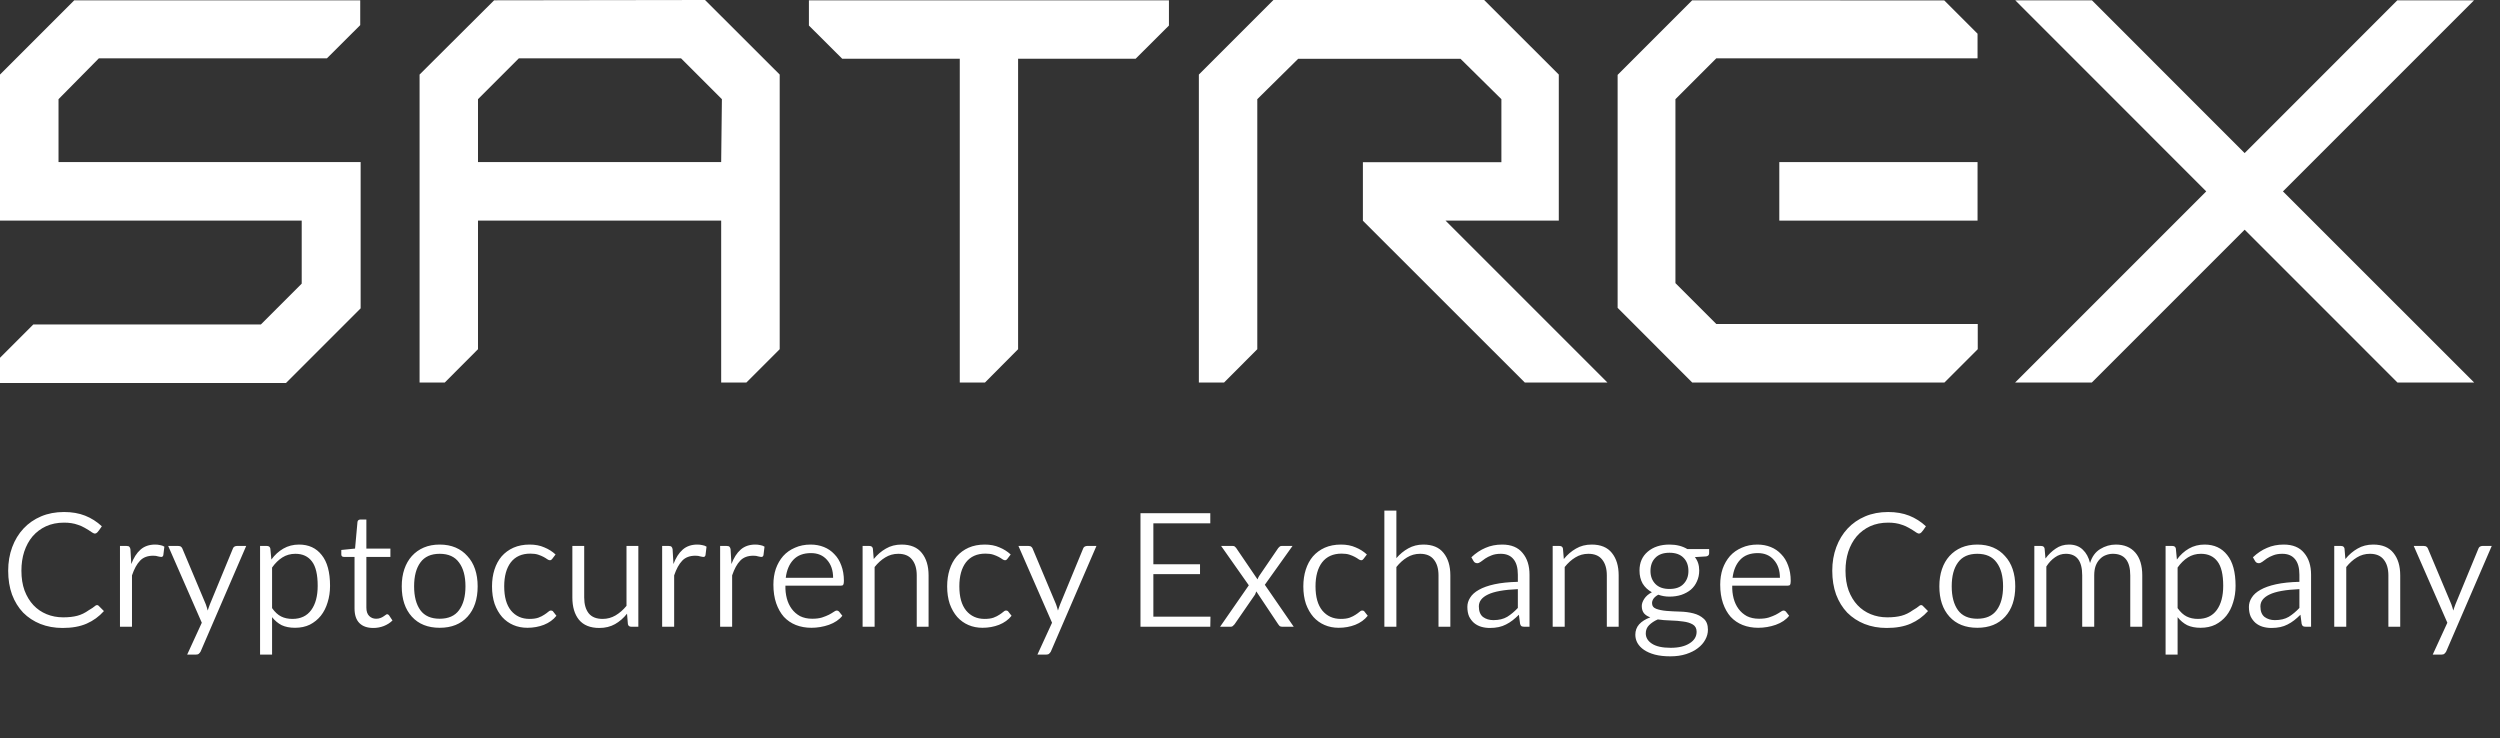 <svg width="359" height="106" viewBox="0 0 359 106" fill="none" xmlns="http://www.w3.org/2000/svg">
<rect x="0" y="0" width="359" height="106" fill="#333333" stroke="none"/>
<path d="M116.16 3.667L120.941 8.433H137.823V54.927H141.446L146.198 50.145V8.433H163.079L167.86 3.667V0.044H116.16V3.667Z" fill="white"/>
<path d="M0 10.707V31.68H43.325V40.729L37.459 46.596H4.781C2.919 48.473 1.848 49.529 0 51.377V55H41.067L51.788 44.279V23.276H8.404V14.241L14.197 8.375H46.948L51.729 3.608V0.044H10.663L0 10.707Z" fill="white"/>
<path d="M242.997 0.044L232.291 10.751V44.205L242.997 54.927H279.224L284.005 50.145V46.523H246.459L240.592 40.656V14.241L246.459 8.375H283.976V4.84L279.195 0.059L242.997 0.044Z" fill="white"/>
<path d="M283.976 23.276H255.508V31.68H283.976V23.276Z" fill="white"/>
<path d="M70.957 0.044L60.251 10.707V54.927H63.873L68.64 50.145V31.68H103.561V54.927H107.184L111.965 50.145V10.707L101.244 0L70.957 0.044ZM103.561 23.276H68.64V14.241L74.507 8.375H97.797L103.664 14.241L103.561 23.276Z" fill="white"/>
<path d="M327.83 27.485L355.271 0.044H344.256L322.33 21.985L300.403 0.044H289.388L316.815 27.485L289.374 54.927H300.388L322.33 32.985L344.271 54.927H355.286L327.83 27.485Z" fill="white"/>
<path d="M223.843 31.68V10.707L213.122 0H182.864L172.157 10.707V54.927H175.78L180.547 50.145V14.241L186.413 8.448H209.734L215.6 14.241V23.291H195.712V31.695L218.959 54.927H230.824L207.578 31.68H223.843Z" fill="white"/>
<path d="M13.775 86.925C13.892 86.892 13.967 86.883 14 86.9C14.05 86.9 14.108 86.933 14.175 87L14.925 87.75C14.225 88.533 13.4 89.133 12.45 89.55C11.5 89.967 10.35 90.175 9 90.175C7.833 90.175 6.767 89.983 5.8 89.6C4.85 89.217 4.025 88.675 3.325 87.975C2.642 87.258 2.108 86.392 1.725 85.375C1.358 84.358 1.175 83.217 1.175 81.95C1.175 80.733 1.367 79.608 1.75 78.575C2.133 77.542 2.675 76.65 3.375 75.9C4.075 75.15 4.917 74.567 5.9 74.15C6.883 73.733 7.983 73.525 9.2 73.525C10.333 73.525 11.342 73.7 12.225 74.05C13.108 74.4 13.908 74.908 14.625 75.575C14.325 76.025 14.108 76.317 13.975 76.45C13.858 76.567 13.742 76.625 13.625 76.625C13.542 76.625 13.417 76.575 13.25 76.475C12.867 76.208 12.508 75.983 12.175 75.8C11.858 75.617 11.542 75.475 11.225 75.375C10.908 75.258 10.583 75.175 10.25 75.125C9.933 75.075 9.583 75.05 9.2 75.05C8.233 75.05 7.367 75.225 6.6 75.575C5.85 75.925 5.208 76.408 4.675 77.025C4.158 77.642 3.758 78.375 3.475 79.225C3.208 80.058 3.075 80.967 3.075 81.95C3.075 83.017 3.225 83.967 3.525 84.8C3.842 85.633 4.267 86.333 4.8 86.9C5.333 87.467 5.967 87.9 6.7 88.2C7.433 88.5 8.225 88.65 9.075 88.65C9.858 88.65 10.533 88.575 11.1 88.425C11.667 88.275 12.217 88.008 12.75 87.625C12.933 87.525 13.108 87.417 13.275 87.3C13.442 87.167 13.608 87.042 13.775 86.925ZM18.853 81C19.186 80.1 19.628 79.408 20.178 78.925C20.728 78.442 21.428 78.2 22.278 78.2C22.528 78.2 22.761 78.225 22.978 78.275C23.211 78.308 23.42 78.383 23.603 78.5L23.453 79.725C23.403 79.892 23.311 79.975 23.178 79.975C23.061 79.975 22.903 79.95 22.703 79.9C22.52 79.833 22.286 79.8 22.003 79.8C21.186 79.8 20.553 80.042 20.103 80.525C19.653 80.992 19.27 81.692 18.953 82.625V90H17.228V78.4H18.178C18.378 78.4 18.511 78.442 18.578 78.525C18.645 78.592 18.695 78.7 18.728 78.85L18.853 81ZM35.353 78.4L28.803 93.575C28.72 93.708 28.637 93.808 28.553 93.875C28.47 93.958 28.328 94 28.128 94H26.878L28.978 89.425L24.153 78.4H25.603C25.787 78.4 25.92 78.442 26.003 78.525C26.087 78.592 26.145 78.667 26.178 78.75L29.553 86.775C29.62 86.942 29.67 87.092 29.703 87.225C29.753 87.358 29.795 87.508 29.828 87.675C29.895 87.508 29.945 87.358 29.978 87.225C30.028 87.092 30.087 86.933 30.153 86.75L33.453 78.75C33.486 78.65 33.553 78.567 33.653 78.5C33.77 78.433 33.886 78.4 34.003 78.4H35.353ZM39.07 87.325C39.47 87.892 39.904 88.292 40.37 88.525C40.837 88.758 41.379 88.875 41.995 88.875C43.178 88.875 44.078 88.45 44.695 87.6C45.312 86.75 45.62 85.592 45.62 84.125C45.62 82.508 45.345 81.342 44.795 80.625C44.245 79.892 43.453 79.525 42.42 79.525C41.72 79.525 41.095 79.7 40.545 80.05C39.995 80.4 39.504 80.883 39.07 81.5V87.325ZM38.97 80.35C39.453 79.683 40.029 79.158 40.695 78.775C41.362 78.392 42.112 78.2 42.945 78.2C44.328 78.2 45.412 78.7 46.195 79.7C46.995 80.683 47.395 82.158 47.395 84.125C47.395 84.975 47.279 85.767 47.045 86.5C46.828 87.233 46.504 87.875 46.07 88.425C45.637 88.958 45.112 89.383 44.495 89.7C43.879 90 43.17 90.15 42.37 90.15C41.62 90.15 40.978 90.025 40.445 89.775C39.928 89.508 39.47 89.125 39.07 88.625V94H37.345V78.4H38.32C38.603 78.4 38.77 78.525 38.82 78.775L38.97 80.35ZM53.611 90.175C52.745 90.175 52.078 89.942 51.611 89.475C51.145 89.008 50.911 88.308 50.911 87.375V79.975H49.411C49.145 79.975 49.011 79.858 49.011 79.625V78.975L50.986 78.775L51.336 74.925C51.386 74.708 51.536 74.6 51.786 74.6H52.611V78.775H56.061V79.975H52.611V87.25C52.611 87.783 52.745 88.183 53.011 88.45C53.278 88.717 53.611 88.85 54.011 88.85C54.245 88.85 54.445 88.817 54.611 88.75C54.795 88.683 54.945 88.608 55.061 88.525C55.195 88.442 55.303 88.367 55.386 88.3C55.47 88.233 55.536 88.2 55.586 88.2C55.686 88.2 55.778 88.25 55.861 88.35L56.361 89.1C56.028 89.433 55.611 89.7 55.111 89.9C54.628 90.083 54.128 90.175 53.611 90.175ZM63.141 78.2C63.991 78.2 64.749 78.342 65.416 78.625C66.082 78.908 66.649 79.317 67.116 79.85C67.599 80.367 67.966 80.992 68.216 81.725C68.466 82.458 68.591 83.283 68.591 84.2C68.591 86.033 68.107 87.483 67.141 88.55C66.174 89.617 64.841 90.15 63.141 90.15C61.441 90.15 60.107 89.617 59.141 88.55C58.174 87.483 57.691 86.033 57.691 84.2C57.691 83.283 57.816 82.458 58.066 81.725C58.316 80.992 58.674 80.367 59.141 79.85C59.624 79.317 60.199 78.908 60.866 78.625C61.532 78.342 62.291 78.2 63.141 78.2ZM63.141 88.85C64.391 88.85 65.316 88.442 65.916 87.625C66.532 86.792 66.841 85.65 66.841 84.2C66.841 82.733 66.532 81.592 65.916 80.775C65.316 79.942 64.391 79.525 63.141 79.525C61.891 79.525 60.966 79.942 60.366 80.775C59.766 81.592 59.466 82.733 59.466 84.2C59.466 85.65 59.766 86.792 60.366 87.625C60.966 88.442 61.891 88.85 63.141 88.85ZM79.305 80.25C79.254 80.3 79.204 80.35 79.154 80.4C79.105 80.433 79.038 80.45 78.954 80.45C78.855 80.45 78.73 80.4 78.579 80.3C78.446 80.2 78.271 80.092 78.055 79.975C77.838 79.858 77.579 79.75 77.279 79.65C76.98 79.55 76.605 79.5 76.154 79.5C74.938 79.5 74.004 79.917 73.355 80.75C72.721 81.583 72.404 82.733 72.404 84.2C72.404 85.717 72.73 86.875 73.379 87.675C74.046 88.475 74.93 88.875 76.029 88.875C76.546 88.875 76.971 88.817 77.305 88.7C77.654 88.567 77.938 88.425 78.154 88.275C78.388 88.125 78.571 87.992 78.704 87.875C78.838 87.742 78.971 87.675 79.105 87.675C79.271 87.675 79.388 87.733 79.454 87.85L79.904 88.425C79.454 88.992 78.855 89.425 78.105 89.725C77.371 90.008 76.579 90.15 75.73 90.15C74.996 90.15 74.321 90.017 73.704 89.75C73.088 89.483 72.555 89.1 72.105 88.6C71.654 88.083 71.296 87.458 71.029 86.725C70.779 85.975 70.654 85.133 70.654 84.2C70.654 83.333 70.771 82.533 71.004 81.8C71.238 81.067 71.579 80.433 72.029 79.9C72.496 79.367 73.063 78.95 73.73 78.65C74.413 78.35 75.188 78.2 76.055 78.2C76.855 78.2 77.555 78.333 78.154 78.6C78.771 78.85 79.313 79.192 79.779 79.625L79.305 80.25ZM91.666 78.4V90H90.666C90.383 90 90.216 89.875 90.166 89.625L90.041 88.125C89.541 88.758 88.966 89.258 88.316 89.625C87.666 89.992 86.916 90.175 86.066 90.175C84.766 90.175 83.791 89.783 83.141 89C82.508 88.217 82.191 87.15 82.191 85.8V78.4H83.891V85.8C83.891 86.767 84.108 87.525 84.541 88.075C84.975 88.608 85.641 88.875 86.541 88.875C87.208 88.875 87.825 88.708 88.391 88.375C88.958 88.042 89.483 87.583 89.966 87V78.4H91.666ZM96.709 81C97.043 80.1 97.484 79.408 98.034 78.925C98.584 78.442 99.284 78.2 100.134 78.2C100.384 78.2 100.618 78.225 100.834 78.275C101.068 78.308 101.276 78.383 101.459 78.5L101.309 79.725C101.259 79.892 101.168 79.975 101.034 79.975C100.918 79.975 100.759 79.95 100.559 79.9C100.376 79.833 100.143 79.8 99.859 79.8C99.043 79.8 98.409 80.042 97.959 80.525C97.509 80.992 97.126 81.692 96.809 82.625V90H95.084V78.4H96.034C96.234 78.4 96.368 78.442 96.434 78.525C96.501 78.592 96.551 78.7 96.584 78.85L96.709 81ZM105.035 81C105.368 80.1 105.81 79.408 106.36 78.925C106.91 78.442 107.61 78.2 108.46 78.2C108.71 78.2 108.943 78.225 109.16 78.275C109.393 78.308 109.601 78.383 109.785 78.5L109.635 79.725C109.585 79.892 109.493 79.975 109.36 79.975C109.243 79.975 109.085 79.95 108.885 79.9C108.701 79.833 108.468 79.8 108.185 79.8C107.368 79.8 106.735 80.042 106.285 80.525C105.835 80.992 105.451 81.692 105.135 82.625V90H103.41V78.4H104.36C104.56 78.4 104.693 78.442 104.76 78.525C104.826 78.592 104.876 78.7 104.91 78.85L105.035 81ZM119.635 82.975C119.635 81.908 119.343 81.05 118.76 80.4C118.193 79.75 117.426 79.425 116.46 79.425C115.376 79.425 114.535 79.742 113.935 80.375C113.335 81.008 112.968 81.875 112.835 82.975H119.635ZM112.785 84.1C112.768 84.733 112.835 85.342 112.985 85.925C113.135 86.492 113.368 86.992 113.685 87.425C114.001 87.858 114.401 88.208 114.885 88.475C115.385 88.725 115.968 88.85 116.635 88.85C117.185 88.85 117.651 88.792 118.035 88.675C118.435 88.542 118.768 88.408 119.035 88.275C119.318 88.125 119.543 87.992 119.71 87.875C119.893 87.742 120.035 87.675 120.135 87.675C120.285 87.675 120.41 87.733 120.51 87.85L120.96 88.425C120.51 88.992 119.868 89.425 119.035 89.725C118.218 90.008 117.376 90.15 116.51 90.15C115.71 90.15 114.968 90.017 114.285 89.75C113.618 89.483 113.043 89.092 112.56 88.575C112.093 88.042 111.726 87.392 111.46 86.625C111.193 85.842 111.06 84.95 111.06 83.95C111.06 83.133 111.176 82.375 111.41 81.675C111.66 80.975 112.01 80.367 112.46 79.85C112.926 79.333 113.493 78.933 114.16 78.65C114.826 78.35 115.576 78.2 116.41 78.2C117.093 78.2 117.726 78.317 118.31 78.55C118.893 78.783 119.393 79.125 119.81 79.575C120.243 80.008 120.576 80.55 120.81 81.2C121.06 81.85 121.185 82.592 121.185 83.425C121.185 83.692 121.151 83.875 121.085 83.975C121.035 84.058 120.926 84.1 120.76 84.1H112.785ZM125.469 80.275C125.985 79.642 126.569 79.142 127.219 78.775C127.869 78.392 128.619 78.2 129.469 78.2C130.769 78.2 131.735 78.6 132.369 79.4C133.019 80.2 133.344 81.275 133.344 82.625V90H131.644V82.625C131.644 81.658 131.419 80.9 130.969 80.35C130.535 79.8 129.877 79.525 128.994 79.525C128.31 79.525 127.685 79.7 127.119 80.05C126.569 80.383 126.06 80.842 125.594 81.425V90H123.869V78.4H124.844C125.127 78.4 125.294 78.525 125.344 78.775L125.469 80.275ZM144.661 80.25C144.611 80.3 144.561 80.35 144.511 80.4C144.461 80.433 144.394 80.45 144.311 80.45C144.211 80.45 144.086 80.4 143.936 80.3C143.803 80.2 143.628 80.092 143.411 79.975C143.194 79.858 142.936 79.75 142.636 79.65C142.336 79.55 141.961 79.5 141.511 79.5C140.294 79.5 139.361 79.917 138.711 80.75C138.078 81.583 137.761 82.733 137.761 84.2C137.761 85.717 138.086 86.875 138.736 87.675C139.403 88.475 140.286 88.875 141.386 88.875C141.903 88.875 142.328 88.817 142.661 88.7C143.011 88.567 143.294 88.425 143.511 88.275C143.744 88.125 143.928 87.992 144.061 87.875C144.194 87.742 144.328 87.675 144.461 87.675C144.628 87.675 144.744 87.733 144.811 87.85L145.261 88.425C144.811 88.992 144.211 89.425 143.461 89.725C142.728 90.008 141.936 90.15 141.086 90.15C140.353 90.15 139.678 90.017 139.061 89.75C138.444 89.483 137.911 89.1 137.461 88.6C137.011 88.083 136.653 87.458 136.386 86.725C136.136 85.975 136.011 85.133 136.011 84.2C136.011 83.333 136.128 82.533 136.361 81.8C136.594 81.067 136.936 80.433 137.386 79.9C137.853 79.367 138.419 78.95 139.086 78.65C139.769 78.35 140.544 78.2 141.411 78.2C142.211 78.2 142.911 78.333 143.511 78.6C144.128 78.85 144.669 79.192 145.136 79.625L144.661 80.25ZM157.448 78.4L150.898 93.575C150.815 93.708 150.731 93.808 150.648 93.875C150.565 93.958 150.423 94 150.223 94H148.973L151.073 89.425L146.248 78.4H147.698C147.881 78.4 148.015 78.442 148.098 78.525C148.181 78.592 148.24 78.667 148.273 78.75L151.648 86.775C151.715 86.942 151.765 87.092 151.798 87.225C151.848 87.358 151.89 87.508 151.923 87.675C151.99 87.508 152.04 87.358 152.073 87.225C152.123 87.092 152.181 86.933 152.248 86.75L155.548 78.75C155.581 78.65 155.648 78.567 155.748 78.5C155.865 78.433 155.981 78.4 156.098 78.4H157.448ZM165.623 75.15V81.025H172.323V82.45H165.623V88.55H173.823L173.798 90H163.773V73.7H173.798V75.15H165.623ZM185.779 90H184.129C183.979 90 183.854 89.967 183.754 89.9C183.67 89.817 183.604 89.733 183.554 89.65L180.404 84.925C180.354 85.075 180.295 85.225 180.229 85.375L177.279 89.65C177.195 89.733 177.112 89.817 177.029 89.9C176.962 89.967 176.862 90 176.729 90H175.204L179.329 84.05L175.354 78.4H177.029C177.162 78.4 177.254 78.425 177.304 78.475C177.37 78.525 177.437 78.592 177.504 78.675L180.579 83.2C180.645 83.017 180.72 82.858 180.804 82.725L183.554 78.7C183.62 78.617 183.687 78.55 183.754 78.5C183.82 78.433 183.912 78.4 184.029 78.4H185.604L181.629 83.975L185.779 90ZM195.808 80.25C195.758 80.3 195.708 80.35 195.658 80.4C195.608 80.433 195.542 80.45 195.458 80.45C195.358 80.45 195.233 80.4 195.083 80.3C194.95 80.2 194.775 80.092 194.558 79.975C194.342 79.858 194.083 79.75 193.783 79.65C193.483 79.55 193.108 79.5 192.658 79.5C191.442 79.5 190.508 79.917 189.858 80.75C189.225 81.583 188.908 82.733 188.908 84.2C188.908 85.717 189.233 86.875 189.883 87.675C190.55 88.475 191.433 88.875 192.533 88.875C193.05 88.875 193.475 88.817 193.808 88.7C194.158 88.567 194.442 88.425 194.658 88.275C194.892 88.125 195.075 87.992 195.208 87.875C195.342 87.742 195.475 87.675 195.608 87.675C195.775 87.675 195.892 87.733 195.958 87.85L196.408 88.425C195.958 88.992 195.358 89.425 194.608 89.725C193.875 90.008 193.083 90.15 192.233 90.15C191.5 90.15 190.825 90.017 190.208 89.75C189.592 89.483 189.058 89.1 188.608 88.6C188.158 88.083 187.8 87.458 187.533 86.725C187.283 85.975 187.158 85.133 187.158 84.2C187.158 83.333 187.275 82.533 187.508 81.8C187.742 81.067 188.083 80.433 188.533 79.9C189 79.367 189.567 78.95 190.233 78.65C190.917 78.35 191.692 78.2 192.558 78.2C193.358 78.2 194.058 78.333 194.658 78.6C195.275 78.85 195.817 79.192 196.283 79.625L195.808 80.25ZM200.52 80.15C201.02 79.567 201.587 79.1 202.22 78.75C202.87 78.383 203.595 78.2 204.395 78.2C205.695 78.2 206.662 78.6 207.295 79.4C207.945 80.2 208.27 81.275 208.27 82.625V90H206.57V82.625C206.57 81.658 206.345 80.9 205.895 80.35C205.462 79.8 204.804 79.525 203.92 79.525C203.237 79.525 202.612 79.7 202.045 80.05C201.495 80.383 200.987 80.842 200.52 81.425V90H198.795V73.325H200.52V80.15ZM217.963 84.6C215.979 84.683 214.546 84.942 213.663 85.375C212.796 85.792 212.363 86.358 212.363 87.075C212.363 87.775 212.563 88.283 212.963 88.6C213.379 88.9 213.871 89.05 214.438 89.05C215.238 89.05 215.904 88.892 216.438 88.575C216.971 88.242 217.479 87.817 217.963 87.3V84.6ZM211.288 80.025C211.921 79.425 212.596 78.975 213.313 78.675C214.029 78.358 214.829 78.2 215.713 78.2C217.013 78.2 217.988 78.6 218.638 79.4C219.304 80.183 219.638 81.225 219.638 82.525V90H218.913C218.729 90 218.588 89.975 218.488 89.925C218.404 89.875 218.338 89.767 218.288 89.6L218.113 88.275C217.813 88.575 217.513 88.842 217.213 89.075C216.913 89.308 216.596 89.508 216.263 89.675C215.946 89.842 215.596 89.967 215.213 90.05C214.829 90.133 214.404 90.175 213.938 90.175C213.504 90.175 213.088 90.117 212.688 90C212.304 89.883 211.963 89.7 211.663 89.45C211.379 89.2 211.146 88.892 210.963 88.525C210.796 88.142 210.713 87.683 210.713 87.15C210.713 86.683 210.846 86.242 211.113 85.825C211.379 85.392 211.796 85.017 212.363 84.7C212.946 84.367 213.696 84.1 214.613 83.9C215.529 83.7 216.646 83.583 217.963 83.55V82.525C217.963 81.542 217.754 80.8 217.338 80.3C216.921 79.783 216.313 79.525 215.513 79.525C214.996 79.525 214.554 79.6 214.188 79.75C213.838 79.883 213.538 80.033 213.288 80.2C213.038 80.367 212.821 80.525 212.638 80.675C212.454 80.808 212.288 80.875 212.138 80.875C211.888 80.875 211.704 80.767 211.588 80.55L211.288 80.025ZM224.565 80.275C225.082 79.642 225.665 79.142 226.315 78.775C226.965 78.392 227.715 78.2 228.565 78.2C229.865 78.2 230.832 78.6 231.465 79.4C232.115 80.2 232.44 81.275 232.44 82.625V90H230.74V82.625C230.74 81.658 230.515 80.9 230.065 80.35C229.632 79.8 228.974 79.525 228.09 79.525C227.407 79.525 226.782 79.7 226.215 80.05C225.665 80.383 225.157 80.842 224.69 81.425V90H222.965V78.4H223.94C224.224 78.4 224.39 78.525 224.44 78.775L224.565 80.275ZM239.733 84.575C240.633 84.575 241.308 84.333 241.758 83.85C242.224 83.367 242.458 82.75 242.458 82C242.458 81.2 242.224 80.567 241.758 80.1C241.291 79.617 240.616 79.375 239.733 79.375C238.849 79.375 238.174 79.617 237.708 80.1C237.241 80.567 237.008 81.2 237.008 82C237.008 82.75 237.241 83.367 237.708 83.85C238.174 84.333 238.849 84.575 239.733 84.575ZM243.633 90.725C243.633 90.242 243.449 89.892 243.083 89.675C242.716 89.458 242.258 89.317 241.708 89.25C241.158 89.167 240.549 89.117 239.883 89.1C239.233 89.083 238.624 89.033 238.058 88.95C237.558 89.167 237.141 89.442 236.808 89.775C236.491 90.092 236.333 90.483 236.333 90.95C236.333 91.55 236.624 92.042 237.208 92.425C237.808 92.825 238.708 93.025 239.908 93.025C241.058 93.025 241.966 92.808 242.633 92.375C243.299 91.958 243.633 91.408 243.633 90.725ZM245.433 78.85V79.45C245.433 79.7 245.291 79.85 245.008 79.9L243.383 80C243.799 80.517 244.008 81.158 244.008 81.925C244.008 82.492 243.899 83.008 243.683 83.475C243.483 83.942 243.191 84.342 242.808 84.675C242.424 84.992 241.966 85.242 241.433 85.425C240.916 85.592 240.349 85.675 239.733 85.675C239.166 85.675 238.633 85.583 238.133 85.4C237.849 85.55 237.624 85.733 237.458 85.95C237.308 86.167 237.233 86.383 237.233 86.6C237.233 87 237.433 87.275 237.833 87.425C238.233 87.575 238.724 87.675 239.308 87.725C239.908 87.775 240.549 87.808 241.233 87.825C241.933 87.842 242.574 87.925 243.158 88.075C243.758 88.225 244.258 88.483 244.658 88.85C245.058 89.2 245.258 89.725 245.258 90.425C245.258 90.925 245.133 91.4 244.883 91.85C244.633 92.317 244.274 92.725 243.808 93.075C243.358 93.425 242.799 93.708 242.133 93.925C241.466 94.142 240.708 94.25 239.858 94.25C239.008 94.25 238.266 94.167 237.633 94C237.016 93.833 236.499 93.608 236.083 93.325C235.666 93.042 235.349 92.708 235.133 92.325C234.933 91.958 234.833 91.567 234.833 91.15C234.833 90.567 235.016 90.067 235.383 89.65C235.766 89.233 236.299 88.9 236.983 88.65C236.599 88.517 236.299 88.325 236.083 88.075C235.866 87.808 235.758 87.458 235.758 87.025C235.758 86.708 235.874 86.367 236.108 86C236.358 85.617 236.724 85.3 237.208 85.05C236.641 84.733 236.199 84.317 235.883 83.8C235.583 83.267 235.433 82.642 235.433 81.925C235.433 80.792 235.824 79.892 236.608 79.225C237.408 78.542 238.449 78.2 239.733 78.2C240.733 78.2 241.591 78.417 242.308 78.85H245.433ZM255.597 82.975C255.597 81.908 255.305 81.05 254.722 80.4C254.155 79.75 253.388 79.425 252.422 79.425C251.338 79.425 250.497 79.742 249.897 80.375C249.297 81.008 248.93 81.875 248.797 82.975H255.597ZM248.747 84.1C248.73 84.733 248.797 85.342 248.947 85.925C249.097 86.492 249.33 86.992 249.647 87.425C249.963 87.858 250.363 88.208 250.847 88.475C251.347 88.725 251.93 88.85 252.597 88.85C253.147 88.85 253.613 88.792 253.997 88.675C254.397 88.542 254.73 88.408 254.997 88.275C255.28 88.125 255.505 87.992 255.672 87.875C255.855 87.742 255.997 87.675 256.097 87.675C256.247 87.675 256.372 87.733 256.472 87.85L256.922 88.425C256.472 88.992 255.83 89.425 254.997 89.725C254.18 90.008 253.338 90.15 252.472 90.15C251.672 90.15 250.93 90.017 250.247 89.75C249.58 89.483 249.005 89.092 248.522 88.575C248.055 88.042 247.688 87.392 247.422 86.625C247.155 85.842 247.022 84.95 247.022 83.95C247.022 83.133 247.138 82.375 247.372 81.675C247.622 80.975 247.972 80.367 248.422 79.85C248.888 79.333 249.455 78.933 250.122 78.65C250.788 78.35 251.538 78.2 252.372 78.2C253.055 78.2 253.688 78.317 254.272 78.55C254.855 78.783 255.355 79.125 255.772 79.575C256.205 80.008 256.538 80.55 256.772 81.2C257.022 81.85 257.147 82.592 257.147 83.425C257.147 83.692 257.113 83.875 257.047 83.975C256.997 84.058 256.888 84.1 256.722 84.1H248.747ZM275.713 86.925C275.83 86.892 275.905 86.883 275.938 86.9C275.988 86.9 276.047 86.933 276.113 87L276.863 87.75C276.163 88.533 275.338 89.133 274.388 89.55C273.438 89.967 272.288 90.175 270.938 90.175C269.772 90.175 268.705 89.983 267.738 89.6C266.788 89.217 265.963 88.675 265.263 87.975C264.58 87.258 264.047 86.392 263.663 85.375C263.297 84.358 263.113 83.217 263.113 81.95C263.113 80.733 263.305 79.608 263.688 78.575C264.072 77.542 264.613 76.65 265.313 75.9C266.013 75.15 266.855 74.567 267.838 74.15C268.822 73.733 269.922 73.525 271.138 73.525C272.272 73.525 273.28 73.7 274.163 74.05C275.047 74.4 275.847 74.908 276.563 75.575C276.263 76.025 276.047 76.317 275.913 76.45C275.797 76.567 275.68 76.625 275.563 76.625C275.48 76.625 275.355 76.575 275.188 76.475C274.805 76.208 274.447 75.983 274.113 75.8C273.797 75.617 273.48 75.475 273.163 75.375C272.847 75.258 272.522 75.175 272.188 75.125C271.872 75.075 271.522 75.05 271.138 75.05C270.172 75.05 269.305 75.225 268.538 75.575C267.788 75.925 267.147 76.408 266.613 77.025C266.097 77.642 265.697 78.375 265.413 79.225C265.147 80.058 265.013 80.967 265.013 81.95C265.013 83.017 265.163 83.967 265.463 84.8C265.78 85.633 266.205 86.333 266.738 86.9C267.272 87.467 267.905 87.9 268.638 88.2C269.372 88.5 270.163 88.65 271.013 88.65C271.797 88.65 272.472 88.575 273.038 88.425C273.605 88.275 274.155 88.008 274.688 87.625C274.872 87.525 275.047 87.417 275.213 87.3C275.38 87.167 275.547 87.042 275.713 86.925ZM283.941 78.2C284.791 78.2 285.55 78.342 286.216 78.625C286.883 78.908 287.45 79.317 287.916 79.85C288.4 80.367 288.766 80.992 289.016 81.725C289.266 82.458 289.391 83.283 289.391 84.2C289.391 86.033 288.908 87.483 287.941 88.55C286.975 89.617 285.641 90.15 283.941 90.15C282.241 90.15 280.908 89.617 279.941 88.55C278.975 87.483 278.491 86.033 278.491 84.2C278.491 83.283 278.616 82.458 278.866 81.725C279.116 80.992 279.475 80.367 279.941 79.85C280.425 79.317 281 78.908 281.666 78.625C282.333 78.342 283.091 78.2 283.941 78.2ZM283.941 88.85C285.191 88.85 286.116 88.442 286.716 87.625C287.333 86.792 287.641 85.65 287.641 84.2C287.641 82.733 287.333 81.592 286.716 80.775C286.116 79.942 285.191 79.525 283.941 79.525C282.691 79.525 281.766 79.942 281.166 80.775C280.566 81.592 280.266 82.733 280.266 84.2C280.266 85.65 280.566 86.792 281.166 87.625C281.766 88.442 282.691 88.85 283.941 88.85ZM292.13 90V78.4H293.105C293.389 78.4 293.555 78.525 293.605 78.775L293.73 80.2C294.164 79.617 294.655 79.142 295.205 78.775C295.755 78.392 296.389 78.2 297.105 78.2C297.922 78.2 298.58 78.442 299.08 78.925C299.58 79.392 299.93 80.033 300.13 80.85C300.414 79.933 300.897 79.267 301.58 78.85C302.28 78.417 303.03 78.2 303.83 78.2C305.03 78.2 305.964 78.583 306.63 79.35C307.297 80.117 307.63 81.208 307.63 82.625V90H305.905V82.625C305.905 80.558 305.072 79.525 303.405 79.525C303.055 79.525 302.714 79.592 302.38 79.725C302.064 79.842 301.78 80.033 301.53 80.3C301.28 80.55 301.08 80.875 300.93 81.275C300.797 81.658 300.73 82.108 300.73 82.625V90H299.005V82.625C299.005 80.558 298.222 79.525 296.655 79.525C296.089 79.525 295.572 79.692 295.105 80.025C294.639 80.342 294.222 80.783 293.855 81.35V90H292.13ZM312.703 87.325C313.103 87.892 313.536 88.292 314.003 88.525C314.47 88.758 315.011 88.875 315.628 88.875C316.811 88.875 317.711 88.45 318.328 87.6C318.945 86.75 319.253 85.592 319.253 84.125C319.253 82.508 318.978 81.342 318.428 80.625C317.878 79.892 317.086 79.525 316.053 79.525C315.353 79.525 314.728 79.7 314.178 80.05C313.628 80.4 313.136 80.883 312.703 81.5V87.325ZM312.603 80.35C313.086 79.683 313.661 79.158 314.328 78.775C314.995 78.392 315.745 78.2 316.578 78.2C317.961 78.2 319.045 78.7 319.828 79.7C320.628 80.683 321.028 82.158 321.028 84.125C321.028 84.975 320.911 85.767 320.678 86.5C320.461 87.233 320.136 87.875 319.703 88.425C319.27 88.958 318.745 89.383 318.128 89.7C317.511 90 316.803 90.15 316.003 90.15C315.253 90.15 314.611 90.025 314.078 89.775C313.561 89.508 313.103 89.125 312.703 88.625V94H310.978V78.4H311.953C312.236 78.4 312.403 78.525 312.453 78.775L312.603 80.35ZM330.194 84.6C328.211 84.683 326.777 84.942 325.894 85.375C325.027 85.792 324.594 86.358 324.594 87.075C324.594 87.775 324.794 88.283 325.194 88.6C325.611 88.9 326.102 89.05 326.669 89.05C327.469 89.05 328.136 88.892 328.669 88.575C329.202 88.242 329.711 87.817 330.194 87.3V84.6ZM323.519 80.025C324.152 79.425 324.827 78.975 325.544 78.675C326.261 78.358 327.061 78.2 327.944 78.2C329.244 78.2 330.219 78.6 330.869 79.4C331.536 80.183 331.869 81.225 331.869 82.525V90H331.144C330.961 90 330.819 89.975 330.719 89.925C330.636 89.875 330.569 89.767 330.519 89.6L330.344 88.275C330.044 88.575 329.744 88.842 329.444 89.075C329.144 89.308 328.827 89.508 328.494 89.675C328.177 89.842 327.827 89.967 327.444 90.05C327.061 90.133 326.636 90.175 326.169 90.175C325.736 90.175 325.319 90.117 324.919 90C324.536 89.883 324.194 89.7 323.894 89.45C323.611 89.2 323.377 88.892 323.194 88.525C323.027 88.142 322.944 87.683 322.944 87.15C322.944 86.683 323.077 86.242 323.344 85.825C323.611 85.392 324.027 85.017 324.594 84.7C325.177 84.367 325.927 84.1 326.844 83.9C327.761 83.7 328.877 83.583 330.194 83.55V82.525C330.194 81.542 329.986 80.8 329.569 80.3C329.152 79.783 328.544 79.525 327.744 79.525C327.227 79.525 326.786 79.6 326.419 79.75C326.069 79.883 325.769 80.033 325.519 80.2C325.269 80.367 325.052 80.525 324.869 80.675C324.686 80.808 324.519 80.875 324.369 80.875C324.119 80.875 323.936 80.767 323.819 80.55L323.519 80.025ZM336.797 80.275C337.313 79.642 337.897 79.142 338.547 78.775C339.197 78.392 339.947 78.2 340.797 78.2C342.097 78.2 343.063 78.6 343.697 79.4C344.347 80.2 344.672 81.275 344.672 82.625V90H342.972V82.625C342.972 81.658 342.747 80.9 342.297 80.35C341.863 79.8 341.205 79.525 340.322 79.525C339.638 79.525 339.013 79.7 338.447 80.05C337.897 80.383 337.388 80.842 336.922 81.425V90H335.197V78.4H336.172C336.455 78.4 336.622 78.525 336.672 78.775L336.797 80.275ZM357.814 78.4L351.264 93.575C351.181 93.708 351.097 93.808 351.014 93.875C350.931 93.958 350.789 94 350.589 94H349.339L351.439 89.425L346.614 78.4H348.064C348.247 78.4 348.381 78.442 348.464 78.525C348.547 78.592 348.606 78.667 348.639 78.75L352.014 86.775C352.081 86.942 352.131 87.092 352.164 87.225C352.214 87.358 352.256 87.508 352.289 87.675C352.356 87.508 352.406 87.358 352.439 87.225C352.489 87.092 352.547 86.933 352.614 86.75L355.914 78.75C355.947 78.65 356.014 78.567 356.114 78.5C356.231 78.433 356.347 78.4 356.464 78.4H357.814Z" fill="white"/>
</svg>
